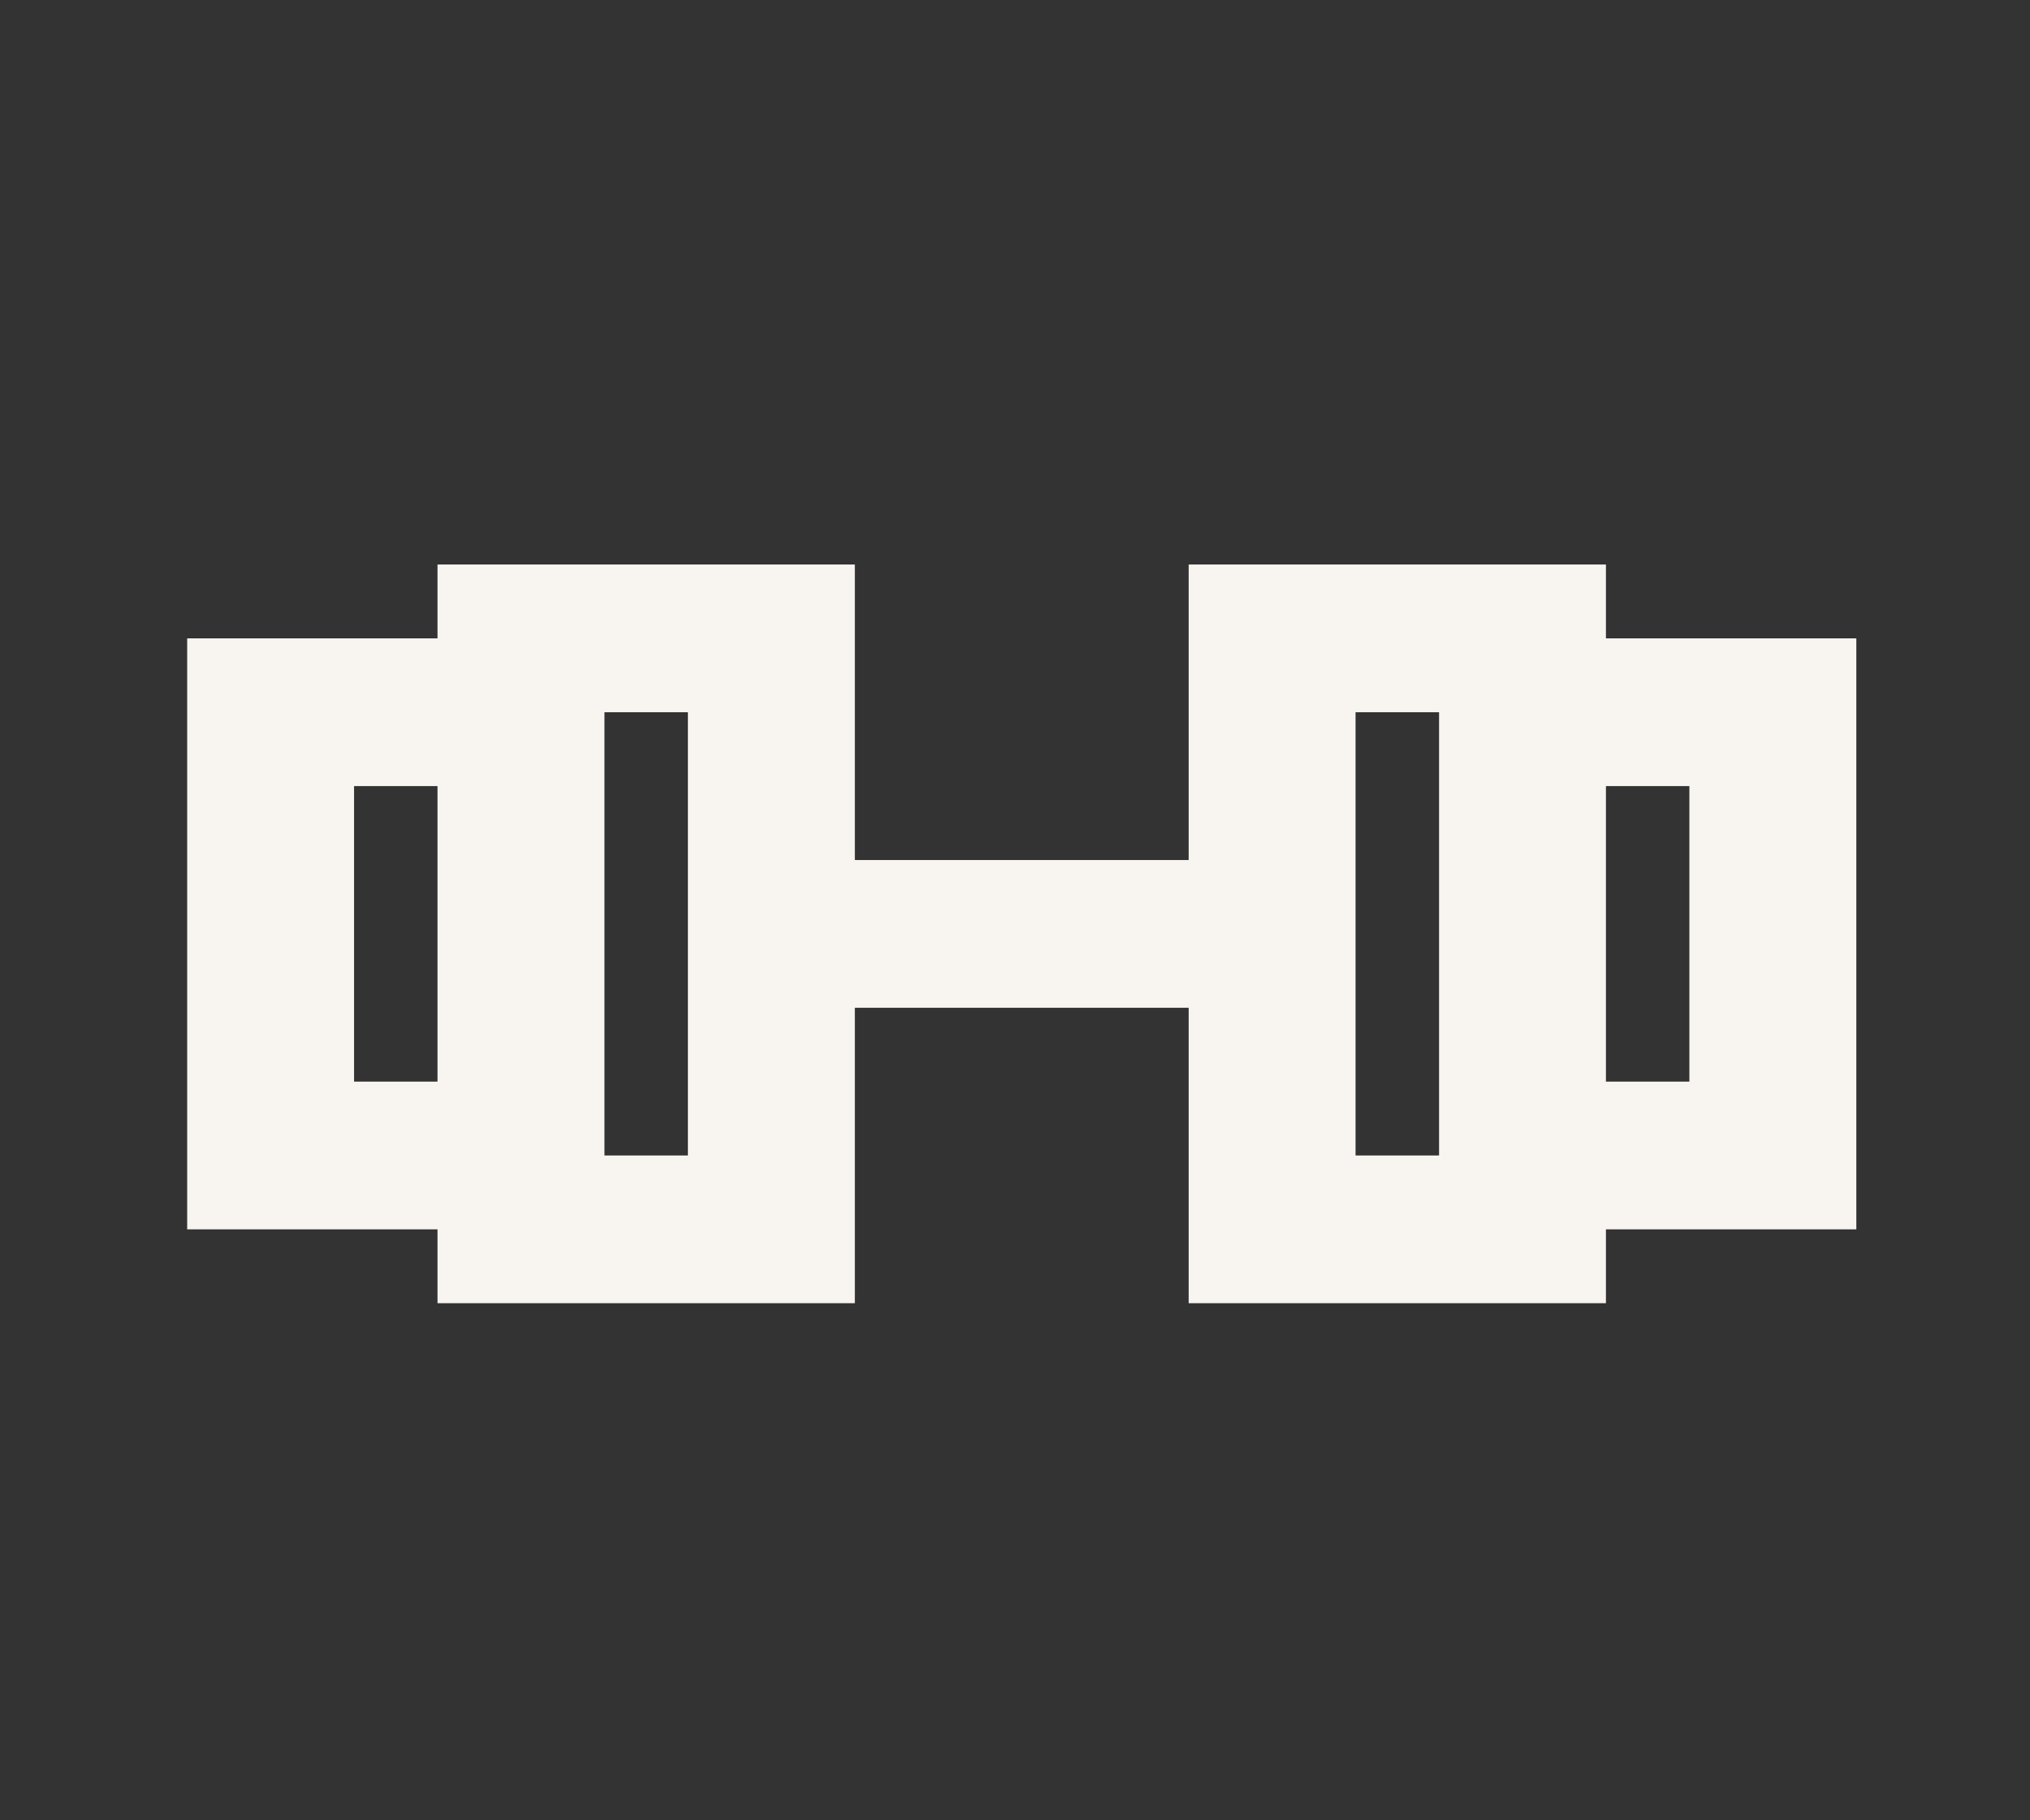<svg width="29" height="26" viewBox="0 0 29 26" fill="none" xmlns="http://www.w3.org/2000/svg">
<rect x="0" y="0" width="29" height="26" fill="#333333" stroke="none"/>
<path d="M22.942 8.063H16.981V12.284H12.212V8.063H6.25V9.118H2.674V17.559H6.25V18.614H12.212V14.394H16.981V18.614H22.942V17.559H26.519V9.118H22.942V8.063ZM5.058 15.449V11.228H6.25V15.449H5.058ZM9.827 16.504H8.635V10.173H9.827V16.504ZM19.365 10.173H20.558V16.504H19.365V10.173ZM24.134 11.228V15.449H22.942V11.228H24.134Z" fill="#F8F5F1"/>
</svg>
